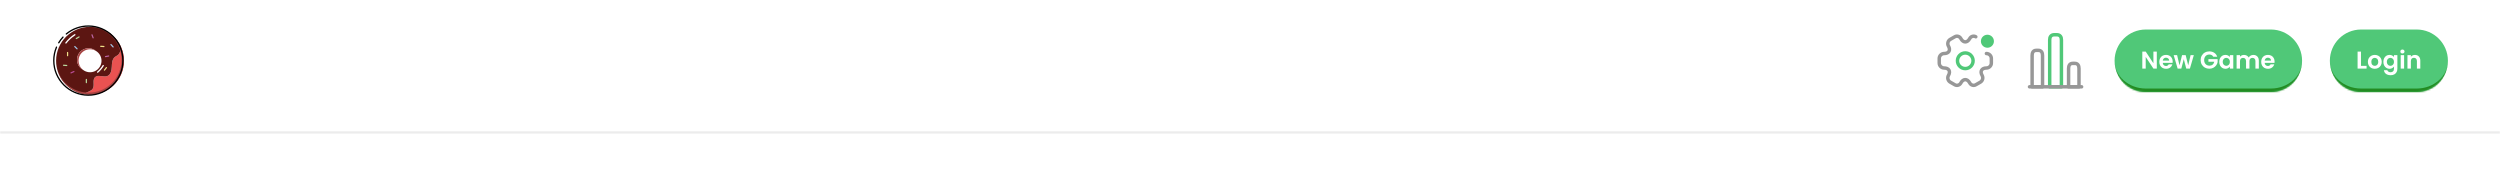 <svg width="1440" height="101" viewBox="0 0 1440 101" fill="none" xmlns="http://www.w3.org/2000/svg">
<g filter="url(#filter0_d_1_3243)">
<mask id="path-1-inside-1_1_3243" fill="white">
<path d="M0 0H1440V69.71H0V0Z"/>
</mask>
<path d="M0 0H1440V69.71H0V0Z" fill="white"/>
<path d="M1440 68.71H0V70.71H1440V68.71Z" fill="black" fill-opacity="0.1" mask="url(#path-1-inside-1_1_3243)"/>
</g>
<g clip-path="url(#clip0_1_3243)">
<path d="M57.974 33.666C57.974 33.666 57.899 34.715 56.397 35.106C57.898 35.498 57.974 36.547 57.974 36.547C58.183 35.201 59.549 35.106 59.549 35.106C59.549 35.106 58.183 35.012 57.974 33.666Z" fill="white"/>
<path d="M69.766 27.169C69.482 28.866 69.193 30.667 67.874 31.715C67.346 32.134 66.7 32.382 66.171 32.8C64.56 34.073 64.474 36.426 64.386 38.475C64.299 40.525 63.819 42.946 61.933 43.749C59.639 44.73 56.463 42.707 54.71 44.483C53.055 46.159 54.727 49.325 53.337 51.227C52.875 51.858 52.148 52.23 51.449 52.58C50.274 53.167 48.989 53.753 47.698 54.095C49.065 54.393 50.459 54.543 51.857 54.543C62.652 54.543 71.403 45.793 71.403 34.998C71.404 32.303 70.847 29.637 69.766 27.169Z" fill="#EA5251"/>
<path d="M51.858 15.457C41.063 15.457 32.312 24.207 32.312 35.002C32.312 44.369 38.903 52.193 47.699 54.1C48.99 53.755 50.274 53.17 51.45 52.584C52.149 52.233 52.876 51.861 53.337 51.229C54.727 49.328 53.056 46.161 54.711 44.485C56.463 42.709 59.639 44.732 61.934 43.752C63.82 42.946 64.301 40.525 64.387 38.478C64.473 36.431 64.561 34.073 66.171 32.803C66.701 32.386 67.347 32.136 67.874 31.718C69.194 30.67 69.483 28.869 69.766 27.172C66.745 20.275 59.867 15.457 51.858 15.457ZM58.468 35.304C58.355 37.791 56.855 40.005 54.586 41.031C52.317 42.056 49.665 41.721 47.723 40.162C45.648 38.99 44.366 36.791 44.366 34.408C44.364 31.863 45.824 29.544 48.118 28.443C50.412 27.342 53.135 27.657 55.118 29.251C57.285 30.477 58.58 32.816 58.468 35.304Z" fill="#5C1612"/>
<path d="M45.242 35.002C45.239 32.647 46.49 30.468 48.525 29.283C50.56 28.098 53.072 28.086 55.118 29.251C53.177 27.692 50.524 27.356 48.255 28.382C45.986 29.408 44.486 31.621 44.374 34.109C44.261 36.596 45.556 38.936 47.723 40.162C46.949 39.543 46.324 38.758 45.894 37.865C45.465 36.972 45.242 35.993 45.242 35.002ZM69.766 27.169C69.644 27.91 69.512 28.668 69.301 29.377C69.753 31.016 69.982 32.709 69.982 34.408C69.979 44.87 61.501 53.35 51.039 53.35C50.652 53.35 50.268 53.335 49.887 53.312C49.178 53.628 48.447 53.892 47.699 54.1C49.065 54.397 50.459 54.548 51.858 54.548C62.653 54.548 71.403 45.797 71.403 35.003C71.406 32.306 70.848 29.639 69.766 27.169Z" fill="#A64342"/>
<path d="M69.301 29.377C69.513 28.668 69.642 27.91 69.766 27.169C66.745 20.275 59.867 15.457 51.858 15.457C51.661 15.457 51.467 15.466 51.272 15.472C59.888 15.576 67.116 21.43 69.301 29.377ZM33.087 40.453C35.07 47.288 40.681 52.576 47.696 54.1C48.444 53.892 49.175 53.628 49.885 53.312C42.046 52.842 35.494 47.602 33.087 40.453Z" fill="#A64342"/>
<path d="M59.94 40.666C59.867 40.608 59.82 40.524 59.809 40.432C59.797 40.339 59.823 40.246 59.88 40.173L61.023 38.712C61.08 38.639 61.164 38.592 61.256 38.581C61.349 38.569 61.442 38.595 61.515 38.652C61.589 38.709 61.636 38.794 61.647 38.886C61.659 38.978 61.633 39.071 61.576 39.145L60.433 40.605C60.375 40.678 60.291 40.725 60.199 40.737C60.107 40.748 60.014 40.722 59.94 40.666Z" fill="#F1E289"/>
<path d="M49.742 47.961C49.649 47.961 49.56 47.923 49.494 47.858C49.429 47.792 49.392 47.703 49.391 47.61V45.753C49.392 45.66 49.429 45.571 49.494 45.505C49.56 45.439 49.649 45.402 49.742 45.402C49.835 45.402 49.924 45.439 49.99 45.505C50.056 45.571 50.093 45.66 50.093 45.753V47.607C50.094 47.701 50.057 47.79 49.991 47.857C49.925 47.923 49.836 47.961 49.742 47.961Z" fill="#BBDBA0"/>
<path d="M60.204 26.827C60.197 26.92 60.154 27.006 60.084 27.067C60.014 27.128 59.923 27.159 59.83 27.153L57.98 27.028C57.887 27.021 57.801 26.978 57.74 26.908C57.679 26.838 57.648 26.746 57.654 26.654C57.661 26.561 57.703 26.475 57.773 26.414C57.843 26.352 57.935 26.322 58.027 26.328L59.877 26.453C59.97 26.459 60.057 26.503 60.118 26.573C60.179 26.643 60.21 26.734 60.204 26.827Z" fill="#F1E289"/>
<path d="M53.764 22.115C53.676 22.147 53.58 22.144 53.495 22.106C53.411 22.068 53.345 21.998 53.311 21.911L52.654 20.176C52.622 20.089 52.625 19.993 52.663 19.908C52.701 19.823 52.771 19.757 52.858 19.724C52.945 19.691 53.041 19.694 53.126 19.733C53.211 19.771 53.277 19.841 53.31 19.928L53.967 21.662C53.999 21.749 53.996 21.845 53.958 21.93C53.92 22.015 53.85 22.081 53.764 22.115ZM62.927 32.191C62.945 32.282 62.925 32.376 62.873 32.453C62.821 32.53 62.741 32.584 62.649 32.601L60.831 32.954C60.74 32.972 60.645 32.952 60.568 32.9C60.491 32.848 60.438 32.768 60.42 32.677C60.403 32.585 60.422 32.491 60.474 32.414C60.526 32.337 60.606 32.284 60.698 32.266L62.516 31.913C62.608 31.895 62.702 31.915 62.779 31.967C62.856 32.019 62.909 32.099 62.927 32.191Z" fill="#BC66A5"/>
<path d="M65.385 27.304C65.316 27.366 65.225 27.398 65.132 27.393C65.039 27.388 64.952 27.347 64.89 27.278L63.648 25.901C63.586 25.832 63.553 25.741 63.558 25.648C63.563 25.556 63.604 25.469 63.673 25.406C63.742 25.344 63.833 25.312 63.926 25.317C64.019 25.322 64.106 25.363 64.168 25.432L65.41 26.805C65.442 26.84 65.466 26.88 65.481 26.924C65.497 26.967 65.504 27.014 65.501 27.06C65.499 27.106 65.487 27.151 65.467 27.193C65.448 27.235 65.419 27.273 65.385 27.304Z" fill="#A2C7E8"/>
<path d="M38.927 32.434C38.834 32.433 38.745 32.396 38.679 32.331C38.613 32.265 38.576 32.176 38.576 32.083V30.228C38.576 30.135 38.613 30.046 38.679 29.98C38.745 29.915 38.834 29.877 38.927 29.877C39.02 29.878 39.109 29.915 39.175 29.98C39.24 30.046 39.278 30.135 39.278 30.228V32.083C39.278 32.175 39.24 32.265 39.175 32.33C39.109 32.396 39.02 32.433 38.927 32.434Z" fill="#F1E289"/>
<path d="M38.799 37.743C38.792 37.836 38.749 37.922 38.68 37.983C38.61 38.044 38.518 38.075 38.425 38.069L36.575 37.944C36.483 37.937 36.396 37.894 36.335 37.824C36.274 37.754 36.243 37.663 36.249 37.57C36.256 37.477 36.299 37.391 36.369 37.33C36.439 37.269 36.53 37.238 36.623 37.244L38.473 37.369C38.565 37.376 38.652 37.419 38.713 37.489C38.774 37.559 38.805 37.65 38.799 37.743Z" fill="#BBDBA0"/>
<path d="M42.831 26.558C42.897 26.492 42.986 26.456 43.079 26.456C43.172 26.456 43.261 26.492 43.327 26.558L44.641 27.869C44.706 27.935 44.743 28.024 44.743 28.117C44.743 28.21 44.706 28.299 44.641 28.365C44.575 28.43 44.486 28.467 44.393 28.467C44.3 28.467 44.211 28.43 44.145 28.365L42.831 27.054C42.766 26.988 42.729 26.899 42.729 26.806C42.729 26.713 42.766 26.623 42.831 26.558Z" fill="#A2C7E8"/>
<path d="M43.634 22.372C43.587 22.292 43.575 22.196 43.599 22.106C43.623 22.016 43.682 21.939 43.762 21.893L45.368 20.966C45.449 20.92 45.544 20.907 45.634 20.931C45.724 20.956 45.801 21.014 45.847 21.095C45.894 21.175 45.906 21.271 45.882 21.361C45.858 21.451 45.799 21.527 45.719 21.574L44.113 22.502C44.032 22.548 43.937 22.56 43.847 22.536C43.757 22.512 43.68 22.453 43.634 22.372Z" fill="#BBDBA0"/>
<path d="M40.572 42.125C40.534 42.04 40.53 41.944 40.562 41.857C40.595 41.77 40.66 41.699 40.744 41.66L42.429 40.886C42.514 40.847 42.61 40.844 42.697 40.876C42.784 40.908 42.855 40.974 42.894 41.058C42.933 41.142 42.936 41.239 42.904 41.326C42.872 41.413 42.806 41.484 42.722 41.523L41.037 42.297C40.952 42.336 40.856 42.339 40.769 42.307C40.682 42.275 40.611 42.209 40.572 42.125Z" fill="#B94C97"/>
<path d="M50.89 55.192C39.7 55.192 30.597 46.089 30.597 34.899C30.597 32.16 31.133 29.502 32.192 27C32.211 26.954 32.24 26.912 32.276 26.876C32.312 26.841 32.354 26.813 32.401 26.794C32.448 26.775 32.498 26.765 32.548 26.765C32.599 26.766 32.649 26.776 32.695 26.796C32.789 26.836 32.863 26.911 32.901 27.005C32.94 27.1 32.939 27.206 32.899 27.299C31.881 29.706 31.365 32.263 31.365 34.899C31.365 45.665 40.124 54.424 50.89 54.424C61.656 54.424 70.414 45.665 70.414 34.899C70.414 24.133 61.656 15.374 50.89 15.374C46.348 15.374 41.924 16.968 38.434 19.863C38.356 19.928 38.255 19.959 38.153 19.95C38.052 19.94 37.958 19.891 37.893 19.812C37.828 19.734 37.797 19.633 37.806 19.532C37.816 19.43 37.865 19.337 37.944 19.271C41.571 16.263 46.169 14.606 50.89 14.606C62.079 14.606 71.183 23.71 71.183 34.899C71.183 46.089 62.079 55.192 50.89 55.192Z" fill="black"/>
<path d="M33.828 25.017C33.76 25.017 33.693 24.999 33.635 24.964C33.576 24.93 33.527 24.881 33.494 24.821C33.461 24.762 33.443 24.695 33.444 24.627C33.445 24.559 33.465 24.492 33.5 24.434C34.217 23.246 35.053 22.134 35.996 21.115C36.031 21.078 36.072 21.048 36.118 21.027C36.163 21.006 36.213 20.994 36.263 20.992C36.314 20.99 36.364 20.998 36.411 21.016C36.459 21.033 36.502 21.06 36.539 21.094C36.576 21.128 36.606 21.17 36.627 21.216C36.648 21.261 36.66 21.311 36.662 21.361C36.664 21.412 36.656 21.462 36.639 21.509C36.621 21.557 36.594 21.6 36.56 21.637C35.653 22.617 34.848 23.687 34.158 24.831C34.123 24.888 34.075 24.935 34.017 24.967C33.96 25 33.895 25.017 33.828 25.017Z" fill="black"/>
<path d="M37.966 25.123C37.882 25.123 37.8 25.095 37.733 25.044C37.693 25.013 37.66 24.975 37.634 24.932C37.609 24.888 37.593 24.84 37.586 24.79C37.579 24.74 37.582 24.689 37.595 24.64C37.608 24.591 37.63 24.546 37.661 24.506C39.119 22.595 40.884 20.973 42.908 19.682C42.994 19.627 43.098 19.609 43.197 19.631C43.297 19.653 43.383 19.713 43.438 19.799C43.493 19.885 43.511 19.989 43.489 20.089C43.467 20.188 43.407 20.275 43.321 20.33C41.373 21.572 39.675 23.133 38.272 24.972C38.236 25.019 38.19 25.057 38.137 25.083C38.084 25.109 38.025 25.123 37.966 25.123ZM56.233 41.941C56.177 41.941 56.122 41.929 56.071 41.905C56.02 41.881 55.975 41.846 55.938 41.803C55.873 41.725 55.842 41.624 55.851 41.522C55.86 41.421 55.909 41.327 55.987 41.262C57.242 40.212 58.298 38.968 59.126 37.565C59.179 37.479 59.263 37.416 59.361 37.392C59.459 37.367 59.563 37.382 59.65 37.434C59.737 37.485 59.8 37.568 59.826 37.666C59.852 37.764 59.838 37.868 59.788 37.955C58.916 39.435 57.802 40.745 56.48 41.851C56.411 41.909 56.324 41.941 56.233 41.941Z" fill="white"/>
</g>
<path d="M1132 39.5C1134.49 39.5 1136.5 37.485 1136.5 35C1136.5 32.515 1134.49 30.5 1132 30.5C1129.51 30.5 1127.5 32.515 1127.5 35C1127.5 37.485 1129.51 39.5 1132 39.5Z" stroke="#50C878" stroke-width="2" stroke-miterlimit="10" stroke-linecap="round" stroke-linejoin="round"/>
<path d="M1138.06 21.185C1136.88 20.48 1135.35 20.9 1134.64 22.085L1134.47 22.37C1133.11 24.725 1130.89 24.725 1129.54 22.37L1129.38 22.085C1128.67 20.9 1127.14 20.48 1125.95 21.185L1123.36 22.67C1121.99 23.45 1121.53 25.205 1122.31 26.555C1123.67 28.91 1122.57 30.83 1119.85 30.83C1118.28 30.83 1117 32.12 1117 33.68V36.32C1117 37.88 1118.28 39.17 1119.85 39.17C1122.57 39.17 1123.67 41.09 1122.31 43.445C1121.53 44.795 1121.99 46.55 1123.36 47.33L1125.95 48.815C1127.14 49.52 1128.67 49.1 1129.38 47.915L1129.54 47.63C1130.9 45.275 1133.12 45.275 1134.47 47.63L1134.64 47.915C1135.35 49.1 1136.88 49.52 1138.06 48.815L1140.66 47.33C1142.02 46.55 1142.48 44.81 1141.7 43.445C1140.34 41.09 1141.45 39.17 1144.17 39.17C1145.74 39.17 1147.02 37.88 1147.02 36.32V33.68C1147.02 32.105 1145.73 30.83 1144.17 30.83" stroke="#979797" stroke-width="2" stroke-miterlimit="10" stroke-linecap="round" stroke-linejoin="round"/>
<circle cx="1144.75" cy="23.75" r="3.75" fill="#50C878"/>
<path d="M1180.62 23V50H1187.38V23C1187.38 21.35 1186.7 20 1184.67 20H1183.33C1181.3 20 1180.62 21.35 1180.62 23Z" stroke="#50C878" stroke-width="2" stroke-linecap="round" stroke-linejoin="round"/>
<path d="M1169 50H1199" stroke="#979797" stroke-width="2" stroke-miterlimit="10" stroke-linecap="round" stroke-linejoin="round"/>
<path d="M1170.5 32V50H1176.5V32C1176.5 30.35 1175.9 29 1174.1 29H1172.9C1171.1 29 1170.5 30.35 1170.5 32Z" stroke="#979797" stroke-width="2" stroke-linecap="round" stroke-linejoin="round"/>
<path d="M1191.5 39.5V50H1197.5V39.5C1197.5 37.85 1196.9 36.5 1195.1 36.5H1193.9C1192.1 36.5 1191.5 37.85 1191.5 39.5Z" stroke="#979797" stroke-width="2" stroke-linecap="round" stroke-linejoin="round"/>
<mask id="path-28-inside-2_1_3243" fill="white">
<path d="M1218 35C1218 25.059 1226.06 17 1236 17H1308C1317.94 17 1326 25.059 1326 35C1326 44.941 1317.94 53 1308 53H1236C1226.06 53 1218 44.941 1218 35Z"/>
</mask>
<path d="M1218 35C1218 25.059 1226.06 17 1236 17H1308C1317.94 17 1326 25.059 1326 35C1326 44.941 1317.94 53 1308 53H1236C1226.06 53 1218 44.941 1218 35Z" fill="#50C878"/>
<path d="M1218 17H1326H1218ZM1326 35C1326 46.046 1317.05 55 1306 55H1238C1226.95 55 1218 46.046 1218 35C1218 43.837 1226.06 51 1236 51H1308C1317.94 51 1326 43.837 1326 35ZM1218 53V17V53ZM1326 17V53V17Z" fill="#228B22" mask="url(#path-28-inside-2_1_3243)"/>
<path d="M1242.32 39.5H1240.36L1235.93 32.794V39.5H1233.97V29.714H1235.93L1240.36 36.434V29.714H1242.32V39.5ZM1251.47 35.454C1251.47 35.734 1251.45 35.986 1251.41 36.21H1245.74C1245.79 36.77 1245.99 37.209 1246.33 37.526C1246.68 37.843 1247.1 38.002 1247.61 38.002C1248.33 38.002 1248.85 37.689 1249.16 37.064H1251.27C1251.05 37.811 1250.62 38.427 1249.99 38.912C1249.35 39.388 1248.57 39.626 1247.65 39.626C1246.9 39.626 1246.23 39.463 1245.63 39.136C1245.04 38.8 1244.58 38.329 1244.25 37.722C1243.92 37.115 1243.76 36.415 1243.76 35.622C1243.76 34.819 1243.92 34.115 1244.25 33.508C1244.57 32.901 1245.03 32.435 1245.62 32.108C1246.21 31.781 1246.88 31.618 1247.65 31.618C1248.39 31.618 1249.04 31.777 1249.62 32.094C1250.21 32.411 1250.66 32.864 1250.98 33.452C1251.31 34.031 1251.47 34.698 1251.47 35.454ZM1249.44 34.894C1249.43 34.39 1249.25 33.989 1248.89 33.69C1248.54 33.382 1248.11 33.228 1247.59 33.228C1247.11 33.228 1246.7 33.377 1246.36 33.676C1246.03 33.965 1245.83 34.371 1245.76 34.894H1249.44ZM1263.65 31.744L1261.39 39.5H1259.27L1257.86 34.082L1256.44 39.5H1254.32L1252.03 31.744H1254.02L1255.39 37.652L1256.88 31.744H1258.95L1260.41 37.638L1261.78 31.744H1263.65ZM1274.85 32.668C1274.63 32.257 1274.32 31.945 1273.93 31.73C1273.54 31.515 1273.08 31.408 1272.56 31.408C1271.98 31.408 1271.47 31.539 1271.02 31.8C1270.57 32.061 1270.22 32.435 1269.97 32.92C1269.72 33.405 1269.59 33.965 1269.59 34.6C1269.59 35.253 1269.72 35.823 1269.97 36.308C1270.23 36.793 1270.59 37.167 1271.05 37.428C1271.5 37.689 1272.04 37.82 1272.64 37.82C1273.39 37.82 1274 37.624 1274.48 37.232C1274.95 36.831 1275.26 36.275 1275.41 35.566H1272.05V34.068H1277.35V35.776C1277.22 36.457 1276.94 37.087 1276.51 37.666C1276.08 38.245 1275.52 38.711 1274.84 39.066C1274.17 39.411 1273.41 39.584 1272.57 39.584C1271.63 39.584 1270.78 39.374 1270.01 38.954C1269.25 38.525 1268.66 37.932 1268.22 37.176C1267.79 36.42 1267.57 35.561 1267.57 34.6C1267.57 33.639 1267.79 32.78 1268.22 32.024C1268.66 31.259 1269.25 30.666 1270.01 30.246C1270.78 29.817 1271.62 29.602 1272.56 29.602C1273.66 29.602 1274.62 29.873 1275.43 30.414C1276.24 30.946 1276.8 31.697 1277.11 32.668H1274.85ZM1278.29 35.594C1278.29 34.81 1278.45 34.115 1278.75 33.508C1279.07 32.901 1279.5 32.435 1280.03 32.108C1280.57 31.781 1281.17 31.618 1281.83 31.618C1282.41 31.618 1282.92 31.735 1283.35 31.968C1283.78 32.201 1284.13 32.495 1284.4 32.85V31.744H1286.37V39.5H1284.4V38.366C1284.14 38.73 1283.79 39.033 1283.35 39.276C1282.91 39.509 1282.4 39.626 1281.82 39.626C1281.17 39.626 1280.57 39.458 1280.03 39.122C1279.5 38.786 1279.07 38.315 1278.75 37.708C1278.45 37.092 1278.29 36.387 1278.29 35.594ZM1284.4 35.622C1284.4 35.146 1284.3 34.74 1284.12 34.404C1283.93 34.059 1283.68 33.797 1283.36 33.62C1283.04 33.433 1282.7 33.34 1282.34 33.34C1281.97 33.34 1281.64 33.429 1281.33 33.606C1281.02 33.783 1280.77 34.045 1280.57 34.39C1280.39 34.726 1280.29 35.127 1280.29 35.594C1280.29 36.061 1280.39 36.471 1280.57 36.826C1280.77 37.171 1281.02 37.437 1281.33 37.624C1281.65 37.811 1281.98 37.904 1282.34 37.904C1282.7 37.904 1283.04 37.815 1283.36 37.638C1283.68 37.451 1283.93 37.19 1284.12 36.854C1284.3 36.509 1284.4 36.098 1284.4 35.622ZM1297.92 31.632C1298.87 31.632 1299.63 31.926 1300.21 32.514C1300.8 33.093 1301.09 33.905 1301.09 34.95V39.5H1299.13V35.216C1299.13 34.609 1298.98 34.147 1298.67 33.83C1298.36 33.503 1297.94 33.34 1297.41 33.34C1296.88 33.34 1296.46 33.503 1296.14 33.83C1295.83 34.147 1295.68 34.609 1295.68 35.216V39.5H1293.72V35.216C1293.72 34.609 1293.56 34.147 1293.25 33.83C1292.95 33.503 1292.53 33.34 1291.99 33.34C1291.45 33.34 1291.02 33.503 1290.71 33.83C1290.4 34.147 1290.24 34.609 1290.24 35.216V39.5H1288.28V31.744H1290.24V32.682C1290.5 32.355 1290.82 32.099 1291.21 31.912C1291.61 31.725 1292.05 31.632 1292.53 31.632C1293.13 31.632 1293.67 31.763 1294.15 32.024C1294.63 32.276 1295 32.64 1295.26 33.116C1295.51 32.668 1295.87 32.309 1296.35 32.038C1296.83 31.767 1297.36 31.632 1297.92 31.632ZM1310.16 35.454C1310.16 35.734 1310.15 35.986 1310.11 36.21H1304.44C1304.48 36.77 1304.68 37.209 1305.03 37.526C1305.37 37.843 1305.8 38.002 1306.3 38.002C1307.03 38.002 1307.55 37.689 1307.85 37.064H1309.97C1309.74 37.811 1309.31 38.427 1308.68 38.912C1308.05 39.388 1307.27 39.626 1306.34 39.626C1305.6 39.626 1304.92 39.463 1304.33 39.136C1303.74 38.8 1303.28 38.329 1302.94 37.722C1302.61 37.115 1302.45 36.415 1302.45 35.622C1302.45 34.819 1302.61 34.115 1302.94 33.508C1303.27 32.901 1303.72 32.435 1304.31 32.108C1304.9 31.781 1305.58 31.618 1306.34 31.618C1307.08 31.618 1307.74 31.777 1308.32 32.094C1308.9 32.411 1309.36 32.864 1309.67 33.452C1310 34.031 1310.16 34.698 1310.16 35.454ZM1308.13 34.894C1308.12 34.39 1307.94 33.989 1307.59 33.69C1307.23 33.382 1306.8 33.228 1306.29 33.228C1305.8 33.228 1305.39 33.377 1305.05 33.676C1304.73 33.965 1304.53 34.371 1304.45 34.894H1308.13Z" fill="white"/>
<mask id="path-31-inside-3_1_3243" fill="white">
<path d="M1342 35C1342 25.059 1350.06 17 1360 17H1392C1401.94 17 1410 25.059 1410 35C1410 44.941 1401.94 53 1392 53H1360C1350.06 53 1342 44.941 1342 35Z"/>
</mask>
<path d="M1342 35C1342 25.059 1350.06 17 1360 17H1392C1401.94 17 1410 25.059 1410 35C1410 44.941 1401.94 53 1392 53H1360C1350.06 53 1342 44.941 1342 35Z" fill="#50C878"/>
<path d="M1342 17H1410H1342ZM1410 35C1410 46.046 1401.05 55 1390 55H1362C1350.95 55 1342 46.046 1342 35C1342 43.837 1350.06 51 1360 51H1392C1401.94 51 1410 43.837 1410 35ZM1342 53V17V53ZM1410 17V53V17Z" fill="#228B22" mask="url(#path-31-inside-3_1_3243)"/>
<path d="M1359.93 37.946H1363.15V39.5H1357.97V29.728H1359.93V37.946ZM1367.84 39.626C1367.09 39.626 1366.42 39.463 1365.82 39.136C1365.22 38.8 1364.75 38.329 1364.41 37.722C1364.07 37.115 1363.9 36.415 1363.9 35.622C1363.9 34.829 1364.07 34.129 1364.42 33.522C1364.77 32.915 1365.26 32.449 1365.86 32.122C1366.47 31.786 1367.15 31.618 1367.89 31.618C1368.64 31.618 1369.32 31.786 1369.92 32.122C1370.53 32.449 1371 32.915 1371.35 33.522C1371.7 34.129 1371.88 34.829 1371.88 35.622C1371.88 36.415 1371.7 37.115 1371.34 37.722C1370.98 38.329 1370.5 38.8 1369.88 39.136C1369.27 39.463 1368.59 39.626 1367.84 39.626ZM1367.84 37.918C1368.19 37.918 1368.52 37.834 1368.83 37.666C1369.15 37.489 1369.4 37.227 1369.59 36.882C1369.77 36.537 1369.87 36.117 1369.87 35.622C1369.87 34.885 1369.67 34.32 1369.28 33.928C1368.9 33.527 1368.42 33.326 1367.86 33.326C1367.3 33.326 1366.83 33.527 1366.45 33.928C1366.08 34.32 1365.89 34.885 1365.89 35.622C1365.89 36.359 1366.07 36.929 1366.44 37.33C1366.81 37.722 1367.28 37.918 1367.84 37.918ZM1376.36 31.618C1376.94 31.618 1377.44 31.735 1377.88 31.968C1378.32 32.192 1378.67 32.486 1378.92 32.85V31.744H1380.89V39.556C1380.89 40.275 1380.75 40.914 1380.46 41.474C1380.17 42.043 1379.74 42.491 1379.16 42.818C1378.58 43.154 1377.88 43.322 1377.06 43.322C1375.96 43.322 1375.05 43.065 1374.34 42.552C1373.64 42.039 1373.24 41.339 1373.15 40.452H1375.1C1375.2 40.807 1375.42 41.087 1375.76 41.292C1376.1 41.507 1376.52 41.614 1377 41.614C1377.57 41.614 1378.03 41.441 1378.39 41.096C1378.74 40.76 1378.92 40.247 1378.92 39.556V38.352C1378.67 38.716 1378.32 39.019 1377.87 39.262C1377.43 39.505 1376.93 39.626 1376.36 39.626C1375.7 39.626 1375.11 39.458 1374.57 39.122C1374.02 38.786 1373.59 38.315 1373.28 37.708C1372.97 37.092 1372.82 36.387 1372.82 35.594C1372.82 34.81 1372.97 34.115 1373.28 33.508C1373.59 32.901 1374.02 32.435 1374.55 32.108C1375.09 31.781 1375.69 31.618 1376.36 31.618ZM1378.92 35.622C1378.92 35.146 1378.83 34.74 1378.64 34.404C1378.45 34.059 1378.2 33.797 1377.88 33.62C1377.57 33.433 1377.23 33.34 1376.86 33.34C1376.5 33.34 1376.16 33.429 1375.85 33.606C1375.55 33.783 1375.29 34.045 1375.1 34.39C1374.91 34.726 1374.82 35.127 1374.82 35.594C1374.82 36.061 1374.91 36.471 1375.1 36.826C1375.29 37.171 1375.55 37.437 1375.85 37.624C1376.17 37.811 1376.51 37.904 1376.86 37.904C1377.23 37.904 1377.57 37.815 1377.88 37.638C1378.2 37.451 1378.45 37.19 1378.64 36.854C1378.83 36.509 1378.92 36.098 1378.92 35.622ZM1383.8 30.82C1383.46 30.82 1383.17 30.713 1382.93 30.498C1382.71 30.274 1382.6 29.999 1382.6 29.672C1382.6 29.345 1382.71 29.075 1382.93 28.86C1383.17 28.636 1383.46 28.524 1383.8 28.524C1384.15 28.524 1384.43 28.636 1384.66 28.86C1384.89 29.075 1385.01 29.345 1385.01 29.672C1385.01 29.999 1384.89 30.274 1384.66 30.498C1384.43 30.713 1384.15 30.82 1383.8 30.82ZM1384.77 31.744V39.5H1382.81V31.744H1384.77ZM1391 31.632C1391.93 31.632 1392.67 31.926 1393.24 32.514C1393.81 33.093 1394.1 33.905 1394.1 34.95V39.5H1392.14V35.216C1392.14 34.6 1391.98 34.129 1391.67 33.802C1391.37 33.466 1390.95 33.298 1390.41 33.298C1389.87 33.298 1389.44 33.466 1389.13 33.802C1388.82 34.129 1388.66 34.6 1388.66 35.216V39.5H1386.7V31.744H1388.66V32.71C1388.93 32.374 1389.26 32.113 1389.66 31.926C1390.07 31.73 1390.52 31.632 1391 31.632Z" fill="white"/>
<defs>
<filter id="filter0_d_1_3243" x="-24" y="-17" width="1488" height="117.709" filterUnits="userSpaceOnUse" color-interpolation-filters="sRGB">
<feFlood flood-opacity="0" result="BackgroundImageFix"/>
<feColorMatrix in="SourceAlpha" type="matrix" values="0 0 0 0 0 0 0 0 0 0 0 0 0 0 0 0 0 0 127 0" result="hardAlpha"/>
<feOffset dy="7"/>
<feGaussianBlur stdDeviation="12"/>
<feComposite in2="hardAlpha" operator="out"/>
<feColorMatrix type="matrix" values="0 0 0 0 0 0 0 0 0 0 0 0 0 0 0 0 0 0 0.1 0"/>
<feBlend mode="normal" in2="BackgroundImageFix" result="effect1_dropShadow_1_3243"/>
<feBlend mode="normal" in="SourceGraphic" in2="effect1_dropShadow_1_3243" result="shape"/>
</filter>
<clipPath id="clip0_1_3243">
<rect width="42" height="42" fill="white" transform="translate(30 14)"/>
</clipPath>
</defs>
</svg>

